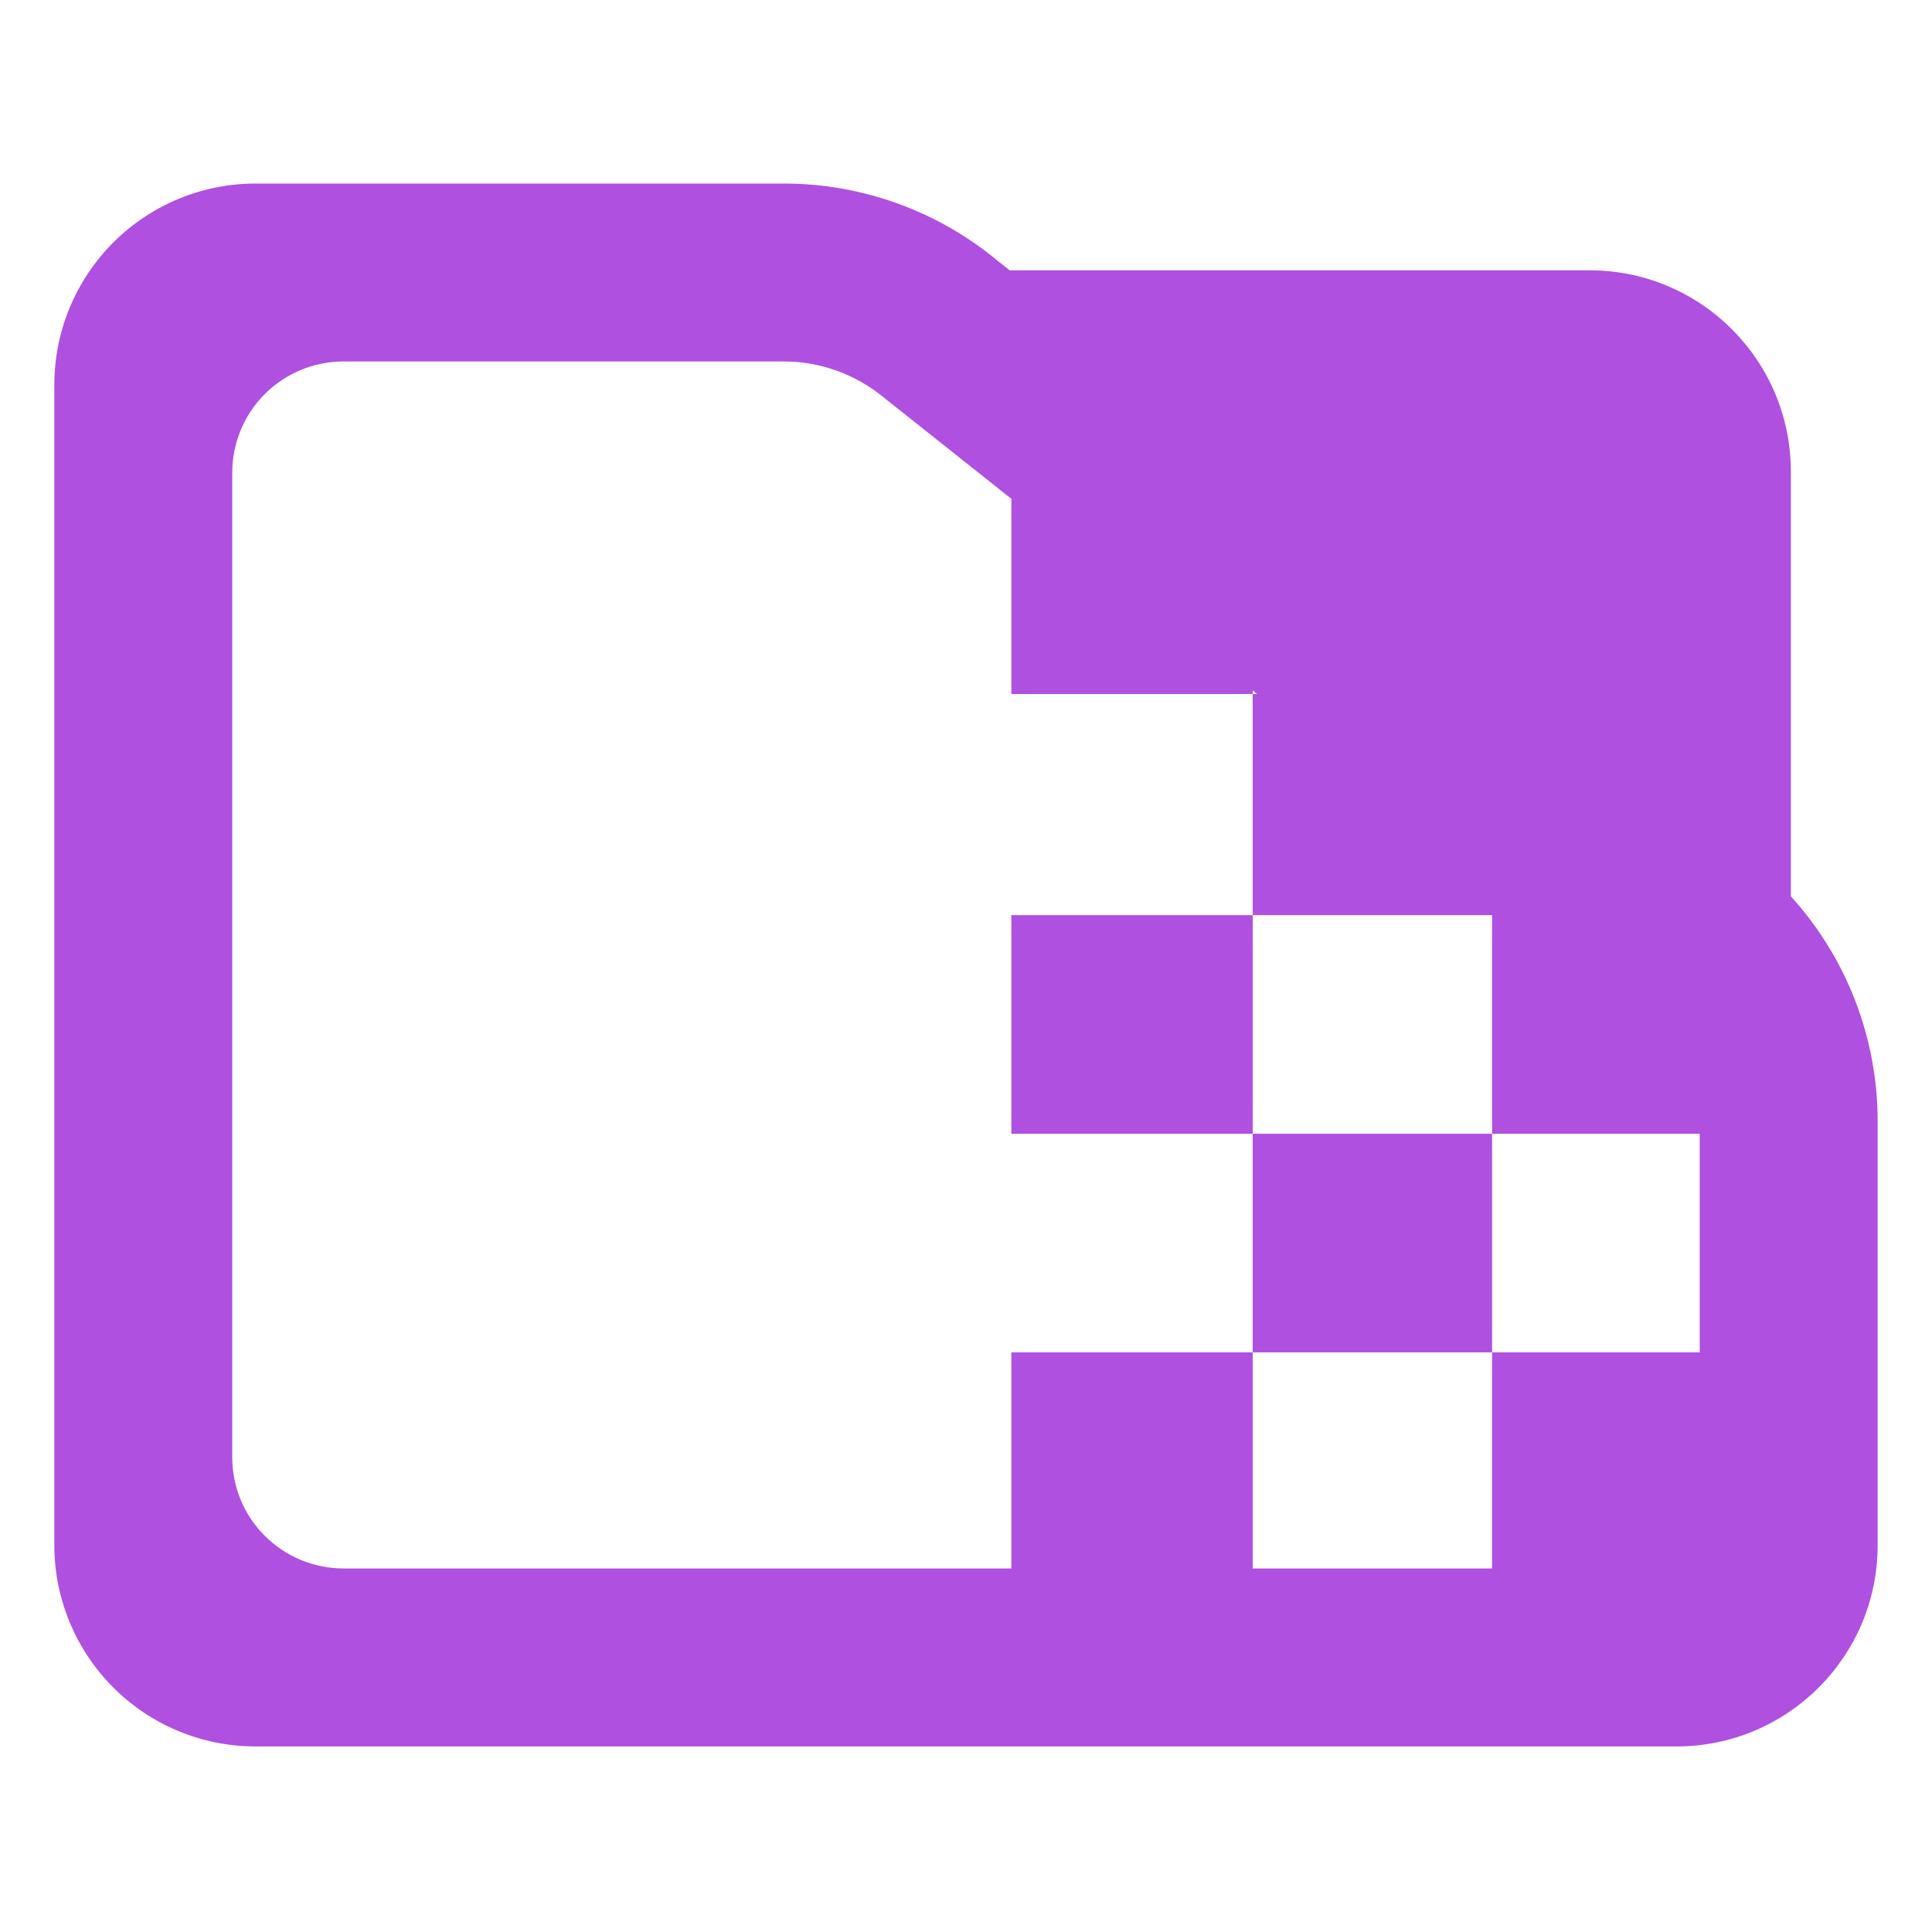 <?xml version="1.0" encoding="utf-8"?>
<svg clip-rule="evenodd" fill-rule="evenodd" stroke-linejoin="round" stroke-miterlimit="2" viewBox="0 0 48 48" xmlns="http://www.w3.org/2000/svg">
  <path fill="rgb(175, 80, 225)" d="M 44.493 22.269 C 45.873 23.788 46.65 25.778 46.65 27.857 L 46.65 38.39 C 46.65 41.152 44.412 43.39 41.65 43.39 L 6.35 43.39 C 5.023 43.39 3.751 42.863 2.815 41.926 C 1.877 40.988 1.35 39.716 1.35 38.39 L 1.35 9.56 C 1.35 8.233 1.877 6.962 2.815 6.024 C 3.751 5.087 5.023 4.56 6.35 4.56 L 19.47 4.56 C 21.415 4.56 23.3 5.241 24.795 6.486 L 25.085 6.716 L 39.494 6.716 C 42.255 6.716 44.493 8.955 44.493 11.716 L 44.493 22.269 Z M 21.96 9.878 C 21.259 9.298 20.38 8.98 19.47 8.98 L 8.533 8.98 C 7.8 8.98 7.098 9.272 6.579 9.79 C 6.061 10.307 5.77 11.01 5.77 11.742 L 5.77 36.206 C 5.77 36.939 6.061 37.642 6.579 38.158 C 7.098 38.676 7.8 38.968 8.533 38.968 L 25.127 38.968 L 25.127 33.599 L 31.123 33.599 L 31.123 38.968 L 37.07 38.968 L 37.07 33.599 L 42.229 33.599 L 42.229 28.168 L 37.07 28.168 L 37.07 22.736 L 31.123 22.736 L 31.123 17.241 L 31.232 17.241 L 31.123 17.155 L 31.123 17.241 L 25.127 17.241 L 25.127 12.393 L 21.96 9.878 Z M 31.123 33.599 L 31.123 28.168 L 37.07 28.168 L 37.07 33.599 L 31.123 33.599 Z M 31.123 28.168 L 25.127 28.168 L 25.127 22.736 L 31.123 22.736 L 31.123 28.168 Z"/>
</svg>